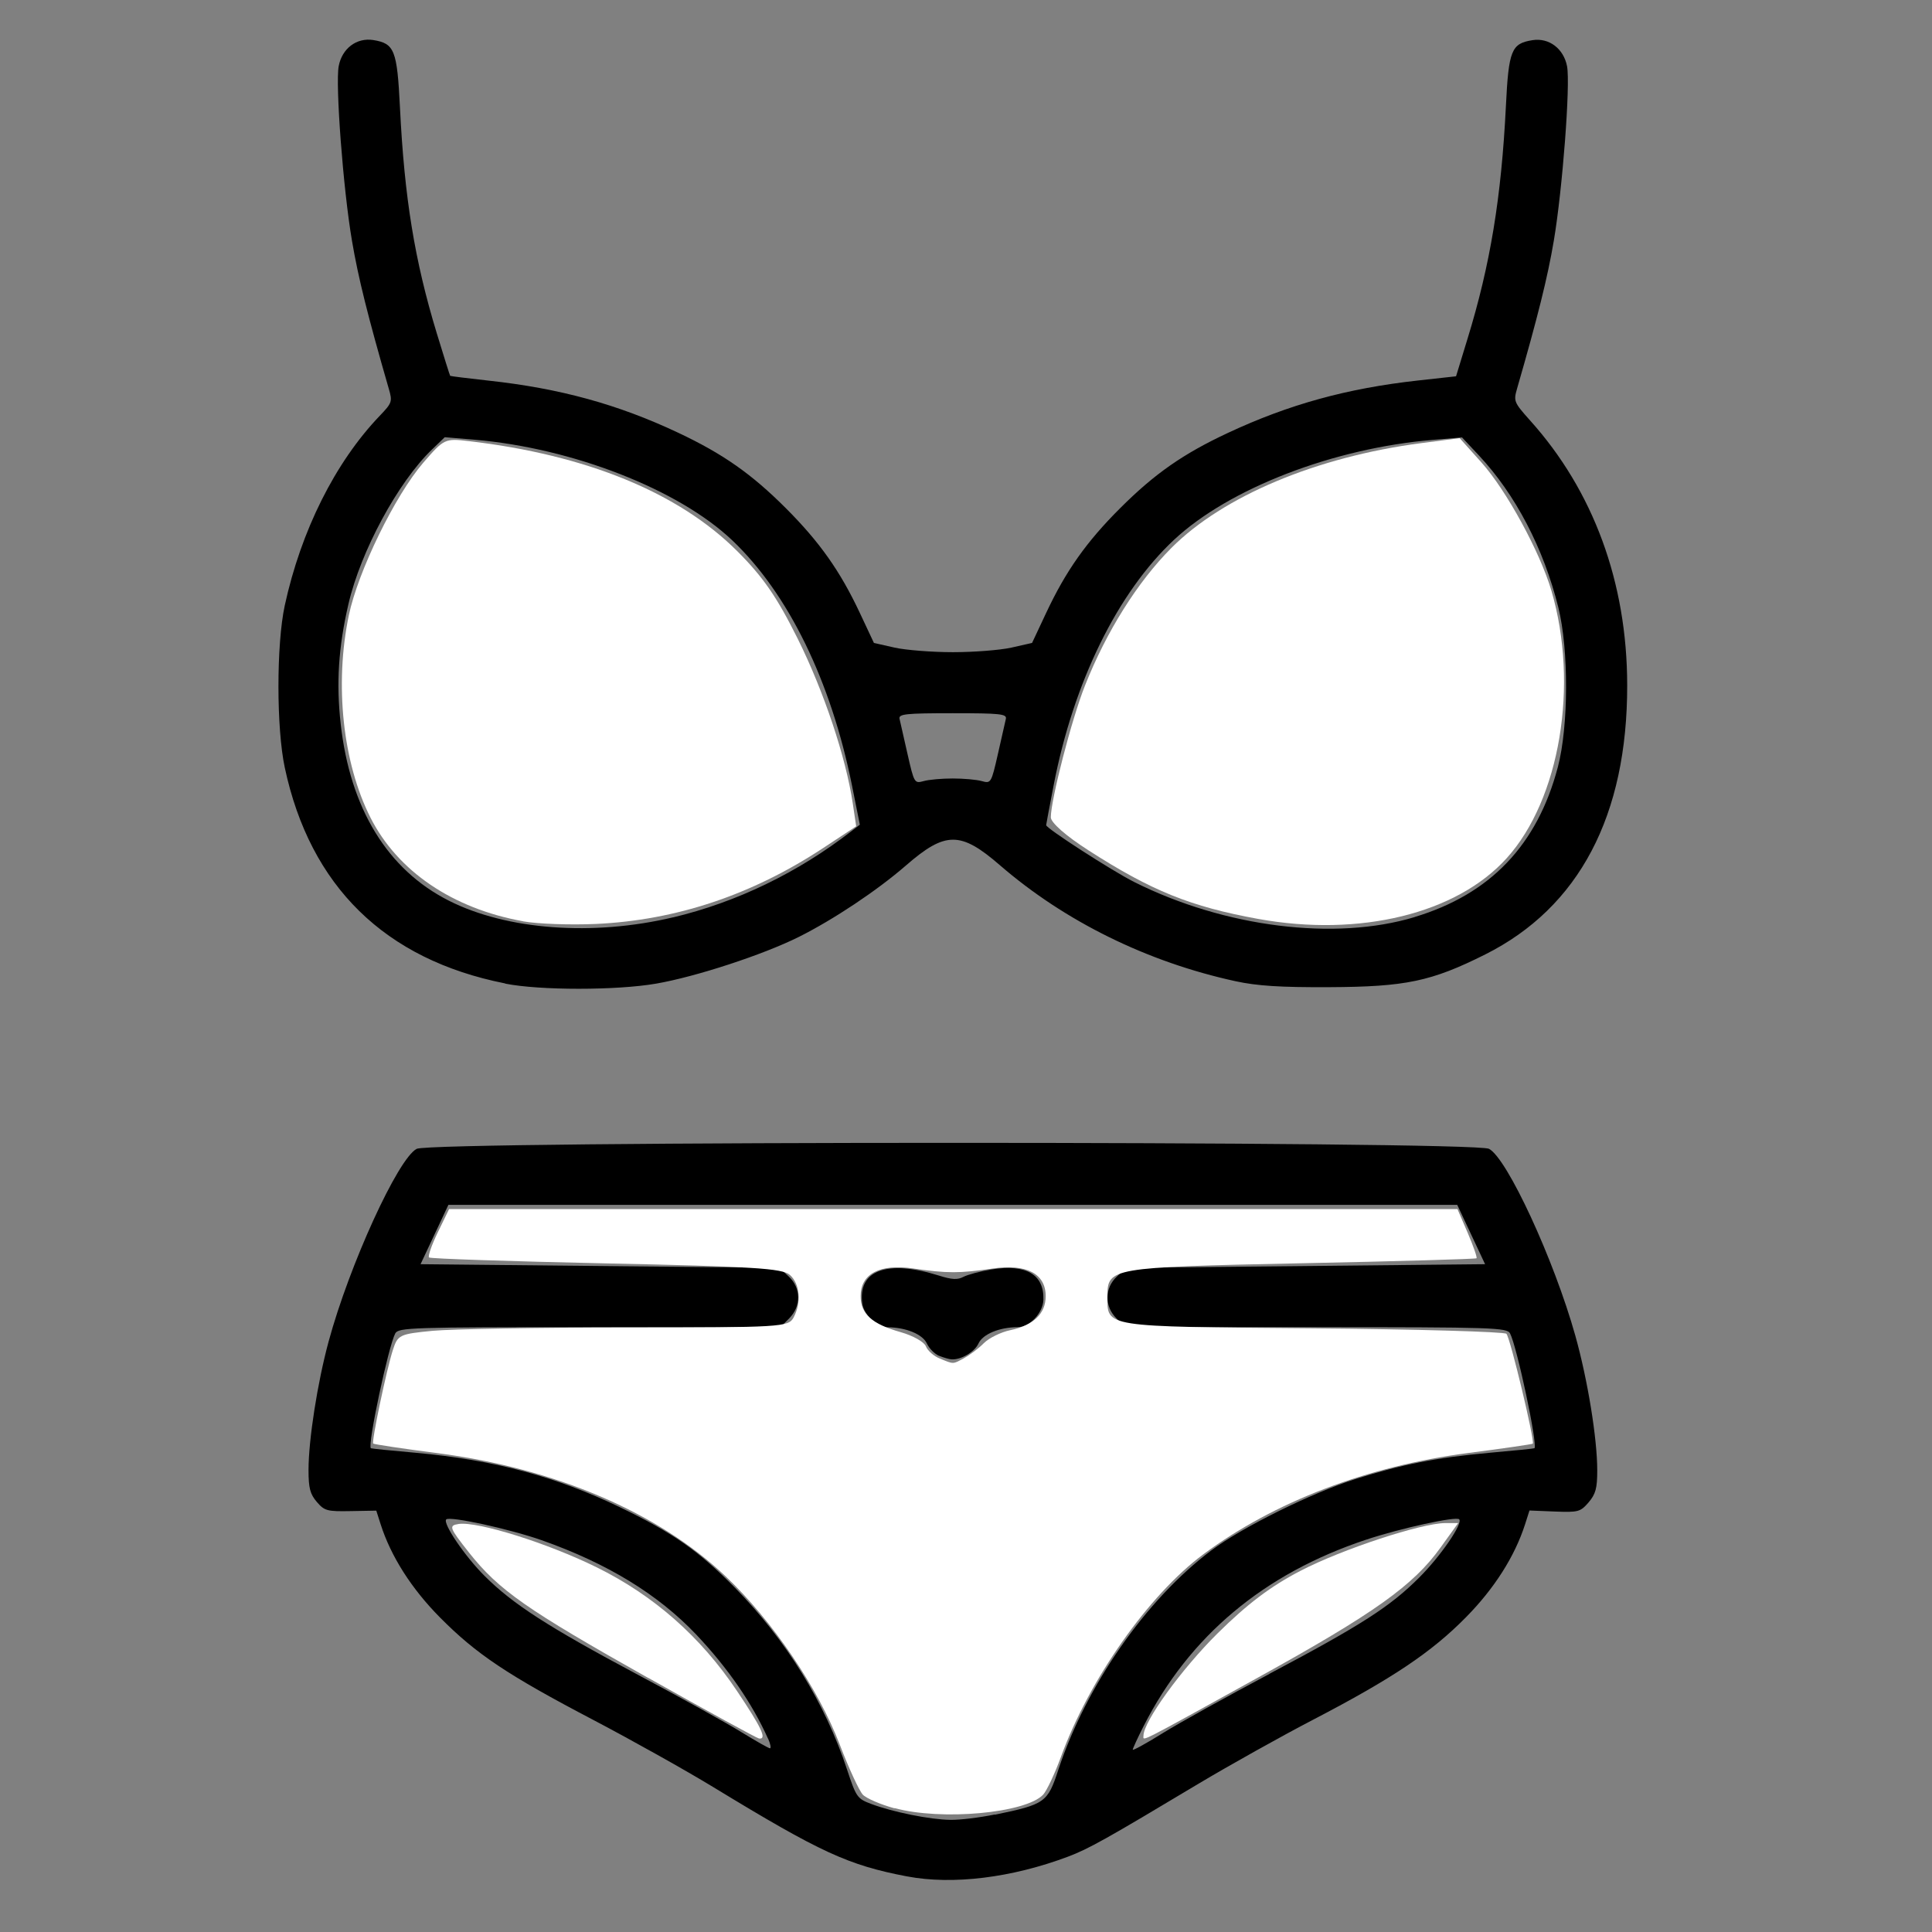 <?xml version="1.0" encoding="UTF-8" standalone="no"?>
<!-- Created with Inkscape (http://www.inkscape.org/) -->

<svg
   xmlns:dc="http://purl.org/dc/elements/1.1/"
   xmlns:cc="http://creativecommons.org/ns#"
   xmlns:rdf="http://www.w3.org/1999/02/22-rdf-syntax-ns#"
   xmlns:svg="http://www.w3.org/2000/svg"
   xmlns="http://www.w3.org/2000/svg"
   xmlns:sodipodi="http://sodipodi.sourceforge.net/DTD/sodipodi-0.dtd"
   xmlns:inkscape="http://www.inkscape.org/namespaces/inkscape"
   width="64"
   height="64"
   viewBox="0 0 16.933 16.933"
   version="1.1"
   id="svg8"
   inkscape:version="0.92.5 (2060ec1f9f, 2020-04-08)"
   sodipodi:docname="female_underwear_64x64.svg">
  <rect x="0" y="0" width="16.933" height="16.933" fill="#808080" stroke="none"/>
  <defs
     id="defs2" />
  <sodipodi:namedview
     id="base"
     pagecolor="#ffffff"
     bordercolor="#666666"
     borderopacity="1.0"
     inkscape:pageopacity="0.0"
     inkscape:pageshadow="2"
     inkscape:zoom="3.959798"
     inkscape:cx="85.297161"
     inkscape:cy="40.219091"
     inkscape:document-units="mm"
     inkscape:current-layer="layer1"
     showgrid="false"
     units="px"
     inkscape:window-width="1208"
     inkscape:window-height="987"
     inkscape:window-x="1992"
     inkscape:window-y="0"
     inkscape:window-maximized="1" />
  <g
     inkscape:label="Layer 1"
     inkscape:groupmode="layer"
     id="layer1"
     transform="translate(0,-280.067)">
    <path
       style="fill:#000000;stroke-width:0.032"
       d="m 7.951,296.513 c -0.518,-0.099 -0.757,-0.209 -1.698,-0.782 -0.243,-0.148 -0.715,-0.412 -1.048,-0.587 -0.76,-0.398 -1.031,-0.58 -1.35,-0.902 -0.249,-0.252 -0.429,-0.534 -0.519,-0.816 l -0.038,-0.119 -0.224,0.004 c -0.207,0.004 -0.23,-0.002 -0.297,-0.08 -0.059,-0.069 -0.073,-0.121 -0.073,-0.28 2.506e-4,-0.266 0.078,-0.764 0.176,-1.126 0.182,-0.671 0.608,-1.604 0.772,-1.689 0.135,-0.07 9.263,-0.07 9.398,-2.4e-4 0.159,0.082 0.57,0.971 0.757,1.638 0.108,0.386 0.192,0.9 0.192,1.181 0,0.157 -0.014,0.207 -0.076,0.28 -0.072,0.083 -0.089,0.088 -0.297,0.08 l -0.221,-0.009 -0.038,0.119 c -0.09,0.282 -0.27,0.565 -0.519,0.817 -0.302,0.307 -0.645,0.536 -1.336,0.896 -0.283,0.147 -0.737,0.401 -1.01,0.564 -0.808,0.484 -0.959,0.569 -1.142,0.638 -0.492,0.185 -1.01,0.249 -1.409,0.173 z m 0.769,-0.541 c 0.439,-0.091 0.462,-0.107 0.555,-0.392 0.245,-0.742 0.768,-1.493 1.341,-1.924 0.269,-0.203 0.882,-0.506 1.267,-0.627 0.407,-0.128 0.708,-0.187 1.171,-0.229 0.215,-0.019 0.393,-0.037 0.395,-0.04 0.029,-0.032 -0.154,-0.892 -0.214,-1.006 -0.027,-0.051 -0.141,-0.055 -1.702,-0.055 H 9.862 l -0.077,-0.077 c -0.106,-0.106 -0.105,-0.265 0.004,-0.367 l 0.081,-0.076 1.573,-0.016 1.573,-0.016 -0.122,-0.26 -0.122,-0.26 H 8.351 3.93 l -0.122,0.26 -0.122,0.26 1.573,0.016 1.573,0.016 0.081,0.076 c 0.109,0.102 0.11,0.26 0.004,0.367 l -0.077,0.077 H 5.166 c -1.561,0 -1.674,0.003 -1.702,0.055 -0.06,0.114 -0.243,0.974 -0.214,1.006 0.002,0.003 0.18,0.021 0.395,0.04 0.683,0.062 1.227,0.207 1.786,0.476 0.465,0.224 0.693,0.383 1.01,0.706 0.45,0.459 0.791,1.011 0.983,1.594 0.08,0.242 0.089,0.256 0.213,0.302 0.185,0.07 0.515,0.137 0.691,0.139 0.083,0.002 0.259,-0.02 0.392,-0.047 z m -0.488,-4.021 c -0.039,-0.016 -0.088,-0.065 -0.108,-0.108 -0.037,-0.082 -0.184,-0.142 -0.344,-0.143 -0.091,-2.4e-4 -0.208,-0.109 -0.222,-0.205 -0.043,-0.295 0.216,-0.391 0.672,-0.248 0.113,0.036 0.164,0.038 0.214,0.011 0.036,-0.019 0.147,-0.049 0.246,-0.065 0.302,-0.049 0.461,0.043 0.455,0.264 -0.003,0.117 -0.12,0.242 -0.225,0.242 -0.16,3.6e-4 -0.307,0.061 -0.344,0.143 -0.034,0.074 -0.152,0.144 -0.236,0.139 -0.021,-8.6e-4 -0.069,-0.015 -0.109,-0.031 z m 2.894,2.786 c 0.809,-0.429 1.058,-0.589 1.312,-0.843 0.187,-0.186 0.386,-0.476 0.351,-0.511 -0.028,-0.028 -0.517,0.079 -0.817,0.179 -0.896,0.298 -1.548,0.845 -1.948,1.632 -0.053,0.104 -0.096,0.198 -0.096,0.208 0,0.01 0.117,-0.054 0.26,-0.143 0.143,-0.089 0.565,-0.323 0.938,-0.521 z m -4.395,0.568 c -0.138,-0.309 -0.352,-0.619 -0.629,-0.912 -0.336,-0.353 -0.777,-0.623 -1.355,-0.827 -0.279,-0.098 -0.805,-0.213 -0.836,-0.182 -0.033,0.033 0.163,0.323 0.336,0.495 0.247,0.247 0.557,0.447 1.343,0.866 0.376,0.2 0.785,0.427 0.909,0.504 0.125,0.077 0.237,0.14 0.249,0.141 0.012,7.1e-4 0.005,-0.038 -0.016,-0.085 z m -2.305,-6.619 c -1.053,-0.209 -1.708,-0.851 -1.93,-1.891 -0.074,-0.347 -0.074,-1.078 -5.01e-4,-1.42 0.142,-0.655 0.442,-1.256 0.833,-1.664 0.108,-0.113 0.112,-0.124 0.079,-0.237 -0.184,-0.638 -0.268,-0.973 -0.323,-1.299 -0.077,-0.451 -0.146,-1.368 -0.116,-1.528 0.029,-0.155 0.157,-0.252 0.303,-0.229 0.186,0.03 0.209,0.087 0.234,0.592 0.039,0.79 0.128,1.338 0.322,1.976 0.062,0.203 0.115,0.372 0.118,0.375 0.003,0.003 0.155,0.022 0.337,0.042 0.625,0.068 1.134,0.208 1.66,0.456 0.395,0.186 0.645,0.362 0.945,0.662 0.296,0.296 0.477,0.552 0.649,0.919 l 0.123,0.262 0.181,0.041 c 0.099,0.022 0.33,0.04 0.512,0.04 0.182,0 0.413,-0.018 0.512,-0.04 l 0.181,-0.041 0.123,-0.262 c 0.172,-0.367 0.353,-0.624 0.649,-0.919 0.302,-0.302 0.553,-0.477 0.945,-0.66 0.535,-0.25 1.043,-0.39 1.664,-0.459 l 0.335,-0.037 0.1,-0.327 c 0.2,-0.65 0.297,-1.239 0.337,-2.042 0.024,-0.489 0.048,-0.548 0.233,-0.577 0.145,-0.023 0.273,0.074 0.303,0.229 0.03,0.161 -0.04,1.077 -0.116,1.528 -0.055,0.325 -0.141,0.669 -0.322,1.296 -0.032,0.111 -0.028,0.121 0.113,0.279 0.556,0.618 0.851,1.421 0.852,2.32 0.002,1.144 -0.422,1.949 -1.244,2.361 -0.473,0.237 -0.698,0.284 -1.368,0.287 -0.428,0.002 -0.63,-0.011 -0.82,-0.052 -0.773,-0.168 -1.496,-0.524 -2.066,-1.017 -0.345,-0.299 -0.478,-0.298 -0.824,0.003 -0.252,0.219 -0.635,0.474 -0.939,0.626 -0.313,0.156 -0.902,0.349 -1.25,0.409 -0.346,0.06 -1.02,0.06 -1.321,2.3e-4 z m 1.471,-0.578 c 0.559,-0.133 1.095,-0.392 1.565,-0.756 l 0.074,-0.057 -0.069,-0.345 c -0.185,-0.917 -0.558,-1.681 -1.05,-2.148 -0.469,-0.445 -1.399,-0.808 -2.257,-0.881 l -0.262,-0.022 -0.111,0.107 c -0.297,0.284 -0.626,0.892 -0.733,1.355 -0.088,0.379 -0.108,0.693 -0.068,1.051 0.083,0.742 0.41,1.277 0.948,1.549 0.508,0.257 1.261,0.313 1.965,0.146 z m 6.502,-0.004 c 0.663,-0.2 1.075,-0.631 1.255,-1.315 0.094,-0.357 0.096,-1.028 0.004,-1.398 -0.129,-0.518 -0.375,-0.989 -0.695,-1.331 l -0.149,-0.159 -0.252,0.021 c -0.873,0.072 -1.788,0.425 -2.271,0.875 -0.496,0.463 -0.882,1.249 -1.056,2.151 -0.036,0.187 -0.066,0.345 -0.066,0.351 0,0.028 0.578,0.401 0.773,0.499 0.793,0.397 1.759,0.517 2.456,0.307 z m -4.049,-1.214 c 0.095,0 0.21,0.01 0.255,0.023 0.08,0.022 0.083,0.018 0.141,-0.237 0.033,-0.143 0.064,-0.282 0.07,-0.309 0.009,-0.043 -0.052,-0.049 -0.466,-0.049 -0.414,0 -0.475,0.007 -0.466,0.049 0.006,0.027 0.037,0.166 0.07,0.309 0.058,0.255 0.061,0.259 0.141,0.237 0.045,-0.013 0.16,-0.023 0.255,-0.023 z"
       id="path14716"
       inkscape:connector-curvature="0" />
    <path
       style="fill:#ffffff;stroke-width:0.005;stroke-miterlimit:4;stroke-dasharray:none"
       d="m 4.583,288.141 c -0.616,-0.111 -1.099,-0.439 -1.336,-0.908 -0.243,-0.48 -0.316,-1.166 -0.19,-1.772 0.081,-0.387 0.406,-1.053 0.654,-1.34 0.181,-0.209 0.189,-0.212 0.396,-0.188 1.034,0.121 1.84,0.451 2.354,0.964 0.228,0.228 0.346,0.399 0.53,0.767 0.229,0.461 0.422,1.037 0.483,1.444 l 0.03,0.201 -0.296,0.195 c -0.622,0.408 -1.284,0.629 -1.986,0.661 -0.223,0.01 -0.51,-3e-5 -0.638,-0.023 z"
       id="path14718"
       inkscape:connector-curvature="0" />
    <path
       style="fill:#ffffff;stroke-width:0.005;stroke-miterlimit:4;stroke-dasharray:none"
       d="m 11.028,288.121 c -0.594,-0.108 -0.936,-0.246 -1.491,-0.603 -0.195,-0.125 -0.326,-0.241 -0.327,-0.287 -0.001,-0.15 0.183,-0.864 0.3,-1.157 0.187,-0.472 0.46,-0.907 0.757,-1.205 0.453,-0.454 1.271,-0.798 2.188,-0.918 l 0.338,-0.044 0.191,0.213 c 0.219,0.245 0.512,0.782 0.613,1.123 0.243,0.826 0.075,1.829 -0.392,2.346 -0.439,0.486 -1.287,0.693 -2.177,0.532 z"
       id="path14720"
       inkscape:connector-curvature="0" />
    <path
       style="fill:#ffffff;stroke-width:0.005;stroke-miterlimit:4;stroke-dasharray:none"
       d="m 7.84,295.916 c -0.121,-0.033 -0.247,-0.087 -0.278,-0.12 -0.031,-0.033 -0.122,-0.229 -0.201,-0.436 -0.189,-0.495 -0.59,-1.087 -1.001,-1.477 -0.591,-0.561 -1.489,-0.945 -2.526,-1.08 -0.303,-0.039 -0.556,-0.077 -0.563,-0.084 -0.016,-0.016 0.116,-0.645 0.172,-0.819 0.043,-0.134 0.059,-0.141 0.348,-0.169 0.167,-0.016 0.936,-0.029 1.71,-0.029 1.345,-3.2e-4 1.409,-0.004 1.454,-0.087 0.07,-0.131 0.056,-0.296 -0.032,-0.374 -0.066,-0.058 -0.331,-0.074 -1.611,-0.101 -0.843,-0.018 -1.541,-0.041 -1.552,-0.052 -0.011,-0.011 0.024,-0.111 0.078,-0.222 l 0.098,-0.202 H 8.355 12.774 l 0.09,0.209 c 0.049,0.115 0.084,0.215 0.077,0.222 -0.007,0.007 -0.702,0.027 -1.545,0.044 -1.666,0.035 -1.69,0.039 -1.69,0.29 0,0.272 -0.045,0.265 1.788,0.28 0.921,0.008 1.691,0.03 1.709,0.048 0.033,0.033 0.251,0.943 0.231,0.963 -0.005,0.005 -0.258,0.042 -0.56,0.081 -0.89,0.116 -1.706,0.427 -2.328,0.889 -0.478,0.355 -0.998,1.094 -1.247,1.774 -0.054,0.149 -0.125,0.298 -0.156,0.332 -0.153,0.163 -0.895,0.23 -1.302,0.118 z m 0.61,-3.946 c 0.05,-0.027 0.128,-0.085 0.173,-0.131 0.045,-0.045 0.15,-0.097 0.233,-0.114 0.203,-0.043 0.309,-0.145 0.309,-0.298 0,-0.197 -0.169,-0.285 -0.463,-0.242 -0.294,0.043 -0.401,0.043 -0.696,0 -0.294,-0.043 -0.463,0.045 -0.463,0.242 0,0.156 0.098,0.244 0.352,0.316 0.107,0.03 0.206,0.086 0.22,0.124 0.015,0.038 0.069,0.086 0.122,0.107 0.125,0.051 0.111,0.051 0.214,-0.004 z"
       id="path14722"
       inkscape:connector-curvature="0" />
    <path
       style="fill:#ffffff;stroke-width:0.005;stroke-miterlimit:4;stroke-dasharray:none"
       d="m 5.684,294.775 c -1.071,-0.602 -1.312,-0.771 -1.573,-1.1 -0.173,-0.219 -0.18,-0.237 -0.092,-0.251 0.166,-0.025 0.781,0.168 1.209,0.379 0.502,0.247 0.913,0.609 1.231,1.084 0.219,0.327 0.265,0.427 0.193,0.417 -0.019,-0.003 -0.454,-0.241 -0.968,-0.53 z"
       id="path14724"
       inkscape:connector-curvature="0" />
    <path
       style="fill:#ffffff;stroke-width:0.005;stroke-miterlimit:4;stroke-dasharray:none"
       d="m 10.022,295.279 c 0.001,-0.125 0.335,-0.585 0.648,-0.895 0.263,-0.26 0.468,-0.415 0.729,-0.55 0.364,-0.189 1.06,-0.418 1.269,-0.418 h 0.112 l -0.154,0.214 c -0.238,0.332 -0.582,0.577 -1.597,1.138 -1.077,0.595 -1.007,0.56 -1.007,0.511 z"
       id="path14726"
       inkscape:connector-curvature="0" />
  </g>
</svg>
